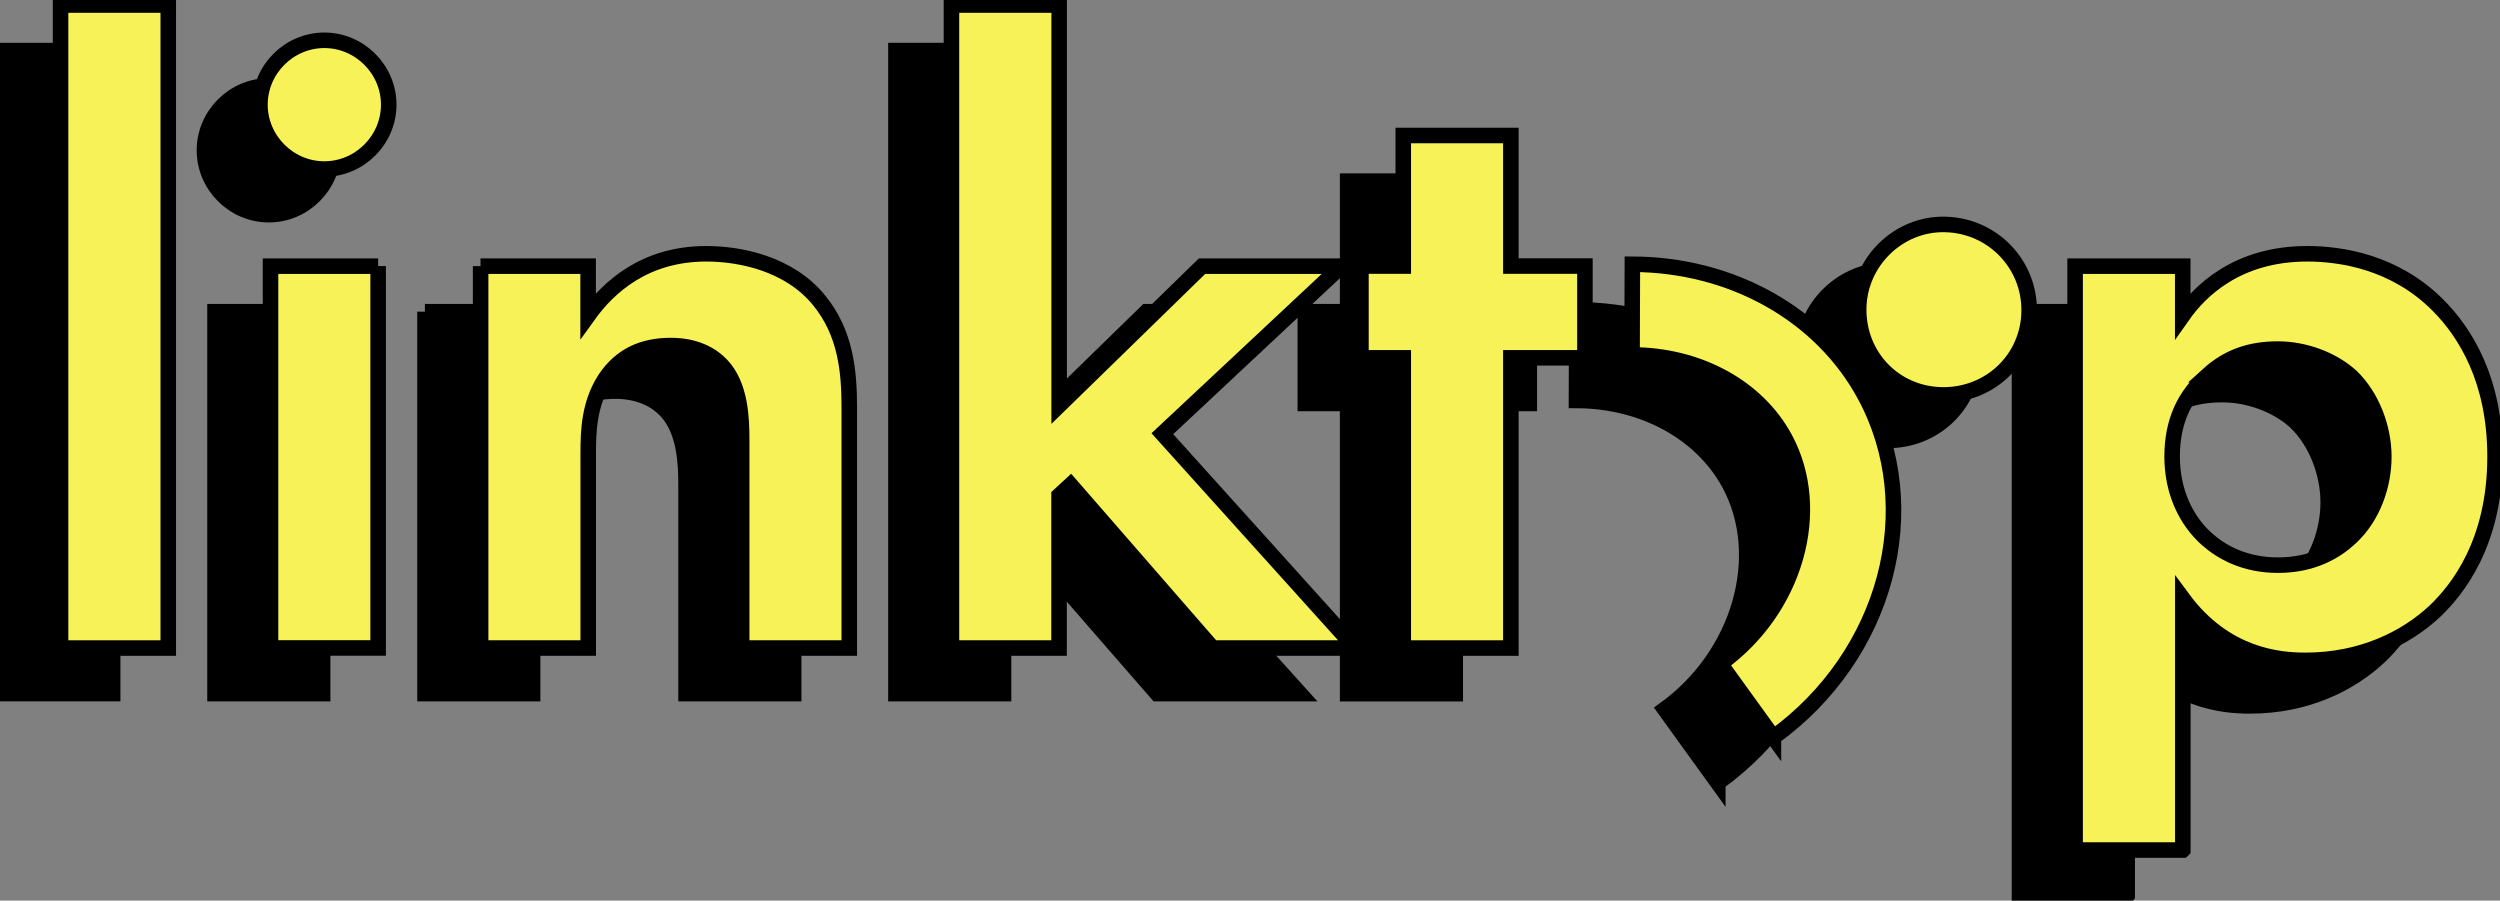 <svg width="161" height="58" viewBox="0 0 161 58" fill="none" xmlns="http://www.w3.org/2000/svg">
<rect x="0" y="0" width="161" height="58" fill="#808080" stroke="none"/>
<g clip-path="url(#clip0_111_270)">
<path d="M7.255 3.257V44.668H0.324V3.257H7.255Z" fill="black" stroke="black" stroke-miterlimit="10"/>
<path d="M17.312 5.534C19.583 5.534 21.459 7.409 21.459 9.68C21.459 11.95 19.583 13.825 17.312 13.825C15.041 13.825 13.166 11.95 13.166 9.68C13.166 7.409 15.041 5.534 17.312 5.534ZM20.777 20.073V44.668H13.847V20.073H20.777Z" fill="black" stroke="black" stroke-miterlimit="10"/>
<path d="M27.363 20.073H34.293V23.252C35.598 21.435 37.927 19.275 41.905 19.275C44.065 19.275 47.245 19.898 49.179 22.285C50.885 24.387 51.112 26.827 51.112 29.214V44.668H44.182V31.264C44.182 29.902 44.124 27.741 42.878 26.437C41.801 25.302 40.321 25.185 39.64 25.185C37.823 25.185 36.402 25.808 35.377 27.346C34.352 28.935 34.3 30.7 34.3 32.114V44.668H27.37V20.073H27.363Z" fill="black" stroke="black" stroke-miterlimit="10"/>
<path d="M64.635 3.257V29.045L73.836 20.073H82.81L71.279 30.862L83.718 44.668H74.517L65.368 34.158L64.628 34.839V44.668H57.698V3.257H64.628H64.635Z" fill="black" stroke="black" stroke-miterlimit="10"/>
<path d="M93.718 25.983V44.674H86.788V25.983H84.062V20.073H86.788V11.665H93.718V20.073H98.487V25.983H93.718Z" fill="black" stroke="black" stroke-miterlimit="10"/>
<path d="M136.985 57.676H130.055V20.073H136.985V23.252C138.062 21.721 140.45 19.275 144.999 19.275C147.159 19.275 150.624 19.788 153.408 22.571C155.225 24.387 157.1 27.456 157.1 32.341C157.1 37.908 154.66 40.918 153.239 42.28C151.364 44.038 148.522 45.459 144.888 45.459C143.182 45.459 139.717 45.174 136.991 41.482V57.669L136.985 57.676ZM138.633 27.06C137.102 28.364 136.304 30.07 136.304 32.341C136.304 34.612 137.212 36.487 138.575 37.681C139.483 38.478 140.963 39.328 143.117 39.328C145.388 39.328 146.867 38.42 147.776 37.57C149.255 36.208 149.937 34.164 149.937 32.341C149.937 30.518 149.197 28.481 147.834 27.171C146.582 26.035 144.765 25.412 143.117 25.412C141.3 25.412 139.879 25.925 138.627 27.06H138.633Z" fill="black" stroke="black" stroke-miterlimit="10"/>
<path d="M121.49 28.364C118.447 28.319 116.098 25.899 116.117 22.837C116.137 19.788 118.693 17.296 121.717 17.387C124.741 17.471 127.122 19.93 127.096 22.947C127.07 26.016 124.591 28.41 121.49 28.364Z" fill="black" stroke="black" stroke-miterlimit="10"/>
<path d="M110.627 50.416L107.208 45.68C112.049 42.183 113.878 35.806 111.367 31.16C109.583 27.865 105.813 25.802 101.524 25.789L101.543 19.95C107.974 19.969 113.703 23.2 116.506 28.384C120.451 35.676 117.921 45.148 110.627 50.409V50.416Z" fill="black" stroke="black" stroke-miterlimit="10"/>
<path d="M10.836 0.324V41.735H3.9V0.324H10.83H10.836Z" fill="#F7F257" stroke="black" stroke-miterlimit="10"/>
<path d="M20.887 2.595C23.159 2.595 25.034 4.47 25.034 6.741C25.034 9.011 23.159 10.886 20.887 10.886C18.616 10.886 16.741 9.011 16.741 6.741C16.741 4.47 18.616 2.595 20.887 2.595ZM24.352 17.134V41.729H17.422V17.14H24.352V17.134Z" fill="#F7F257" stroke="black" stroke-miterlimit="10"/>
<path d="M30.945 17.14H37.875V20.32C39.179 18.503 41.509 16.343 45.486 16.343C47.647 16.343 50.827 16.965 52.76 19.353C54.467 21.455 54.694 23.894 54.694 26.282V41.735H47.764V28.332C47.764 26.969 47.706 24.809 46.46 23.505C45.383 22.37 43.903 22.253 43.222 22.253C41.405 22.253 39.984 22.876 38.959 24.413C37.934 26.003 37.882 27.767 37.882 29.182V41.735H30.952V17.14H30.945Z" fill="#F7F257" stroke="black" stroke-miterlimit="10"/>
<path d="M68.21 0.324V26.113L77.411 17.14H86.385L74.855 27.93L87.294 41.735H78.093L68.943 31.225L68.204 31.907V41.735H61.274V0.324H68.204H68.21Z" fill="#F7F257" stroke="black" stroke-miterlimit="10"/>
<path d="M97.299 23.044V41.735H90.37V23.044H87.644V17.134H90.37V8.726H97.299V17.134H102.069V23.044H97.299Z" fill="#F7F257" stroke="black" stroke-miterlimit="10"/>
<path d="M140.567 54.743H133.637V17.14H140.567V20.32C141.644 18.788 144.032 16.343 148.58 16.343C150.741 16.343 154.206 16.855 156.99 19.638C158.807 21.455 160.682 24.523 160.682 29.409C160.682 34.975 158.242 37.986 156.821 39.348C154.946 41.106 152.104 42.527 148.47 42.527C146.764 42.527 143.299 42.241 140.573 38.55V54.737L140.567 54.743ZM142.215 24.128C140.684 25.432 139.885 27.138 139.885 29.409C139.885 31.679 140.794 33.554 142.157 34.748C143.065 35.546 144.544 36.396 146.699 36.396C148.97 36.396 150.449 35.488 151.358 34.638C152.837 33.275 153.518 31.232 153.518 29.409C153.518 27.586 152.779 25.549 151.416 24.238C150.164 23.103 148.347 22.48 146.699 22.48C144.882 22.48 143.461 22.992 142.208 24.128H142.215Z" fill="#F7F257" stroke="black" stroke-miterlimit="10"/>
<path d="M125.072 25.432C122.028 25.386 119.679 22.966 119.699 19.904C119.718 16.855 122.275 14.364 125.299 14.455C128.322 14.539 130.704 16.998 130.678 20.015C130.652 23.083 128.173 25.477 125.072 25.432Z" fill="#F7F257" stroke="black" stroke-miterlimit="10"/>
<path d="M114.209 47.483L110.79 42.747C115.63 39.251 117.46 32.873 114.949 28.228C113.165 24.932 109.395 22.869 105.105 22.856L105.125 17.017C111.555 17.037 117.285 20.267 120.088 25.451C124.033 32.743 121.503 42.215 114.209 47.477V47.483Z" fill="#F7F257" stroke="black" stroke-miterlimit="10"/>
</g>
<defs>
<clipPath id="clip0_111_270">
<rect width="161" height="58" fill="white"/>
</clipPath>
</defs>
</svg>
